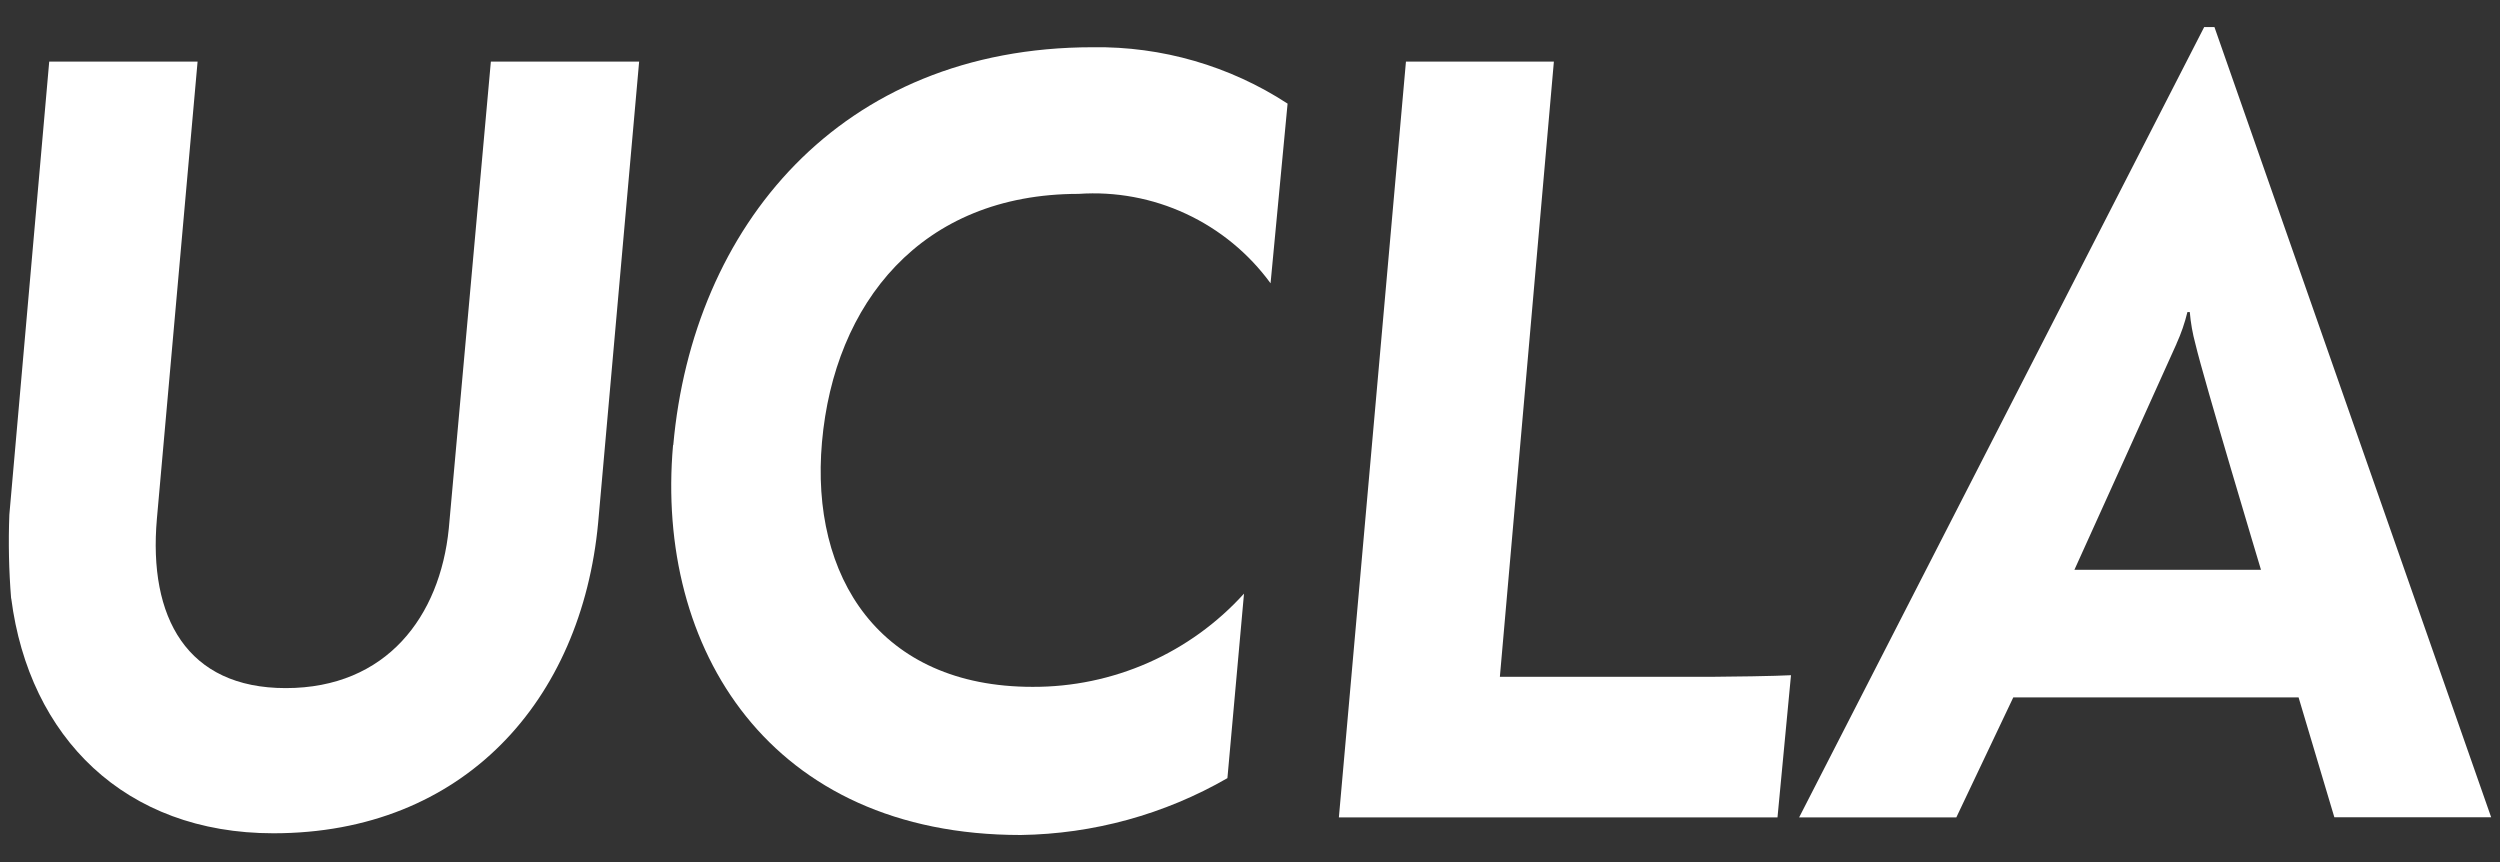 <svg width="58" height="20" viewBox="0 0 58 20" fill="none" xmlns="http://www.w3.org/2000/svg" class="svg__logo-ucla">
<rect x="0" y="0" width="58" height="20" fill="#333333" stroke="none"/>
<path d="M0.258 13.885C0.206 13.238 0.192 12.589 0.217 11.941L1.142 1.429H4.584L3.64 12.033C3.438 14.328 4.338 15.964 6.629 15.964C8.97 15.964 10.208 14.3 10.412 12.263L11.388 1.429H14.828L13.877 12.128C13.493 16.247 10.76 19.332 6.343 19.332C2.898 19.332 0.676 17.105 0.261 13.885" fill="#FFFFFF" class="svg__fill--white"/>
<path d="M15.62 10.325C16.069 5.279 19.473 1.096 25.353 1.096C26.956 1.073 28.529 1.528 29.872 2.404L29.477 6.572C28.97 5.878 28.296 5.324 27.517 4.961C26.738 4.598 25.88 4.439 25.023 4.498C21.364 4.498 19.355 7.039 19.07 10.256C18.793 13.389 20.409 15.935 23.954 15.935C24.878 15.939 25.792 15.749 26.638 15.376C27.483 15.004 28.241 14.457 28.861 13.772L28.476 18.053C27.016 18.894 25.366 19.348 23.681 19.372C17.862 19.372 15.197 15.05 15.615 10.325" fill="#FFFFFF" class="svg__fill--white"/>
<path d="M32.618 1.429H36.05L34.797 15.702H39.715C40.06 15.702 41.236 15.684 41.551 15.665C41.533 15.838 41.238 18.963 41.238 18.963H31.062L32.618 1.429Z" fill="#FFFFFF" class="svg__fill--white"/>
<path d="M50.494 7.976C50.602 7.739 50.687 7.492 50.748 7.24C50.766 7.238 50.785 7.238 50.803 7.24C50.824 7.491 50.868 7.739 50.934 7.981C51.121 8.781 52.455 13.22 52.455 13.22H48.126C48.126 13.22 50.448 8.092 50.494 7.979V7.976ZM51.375 0.628H51.137L41.74 18.963H45.387L46.708 16.18H53.327L54.157 18.961H57.795L51.375 0.628Z" fill="#FFFFFF" class="svg__fill--white"/>
</svg>
